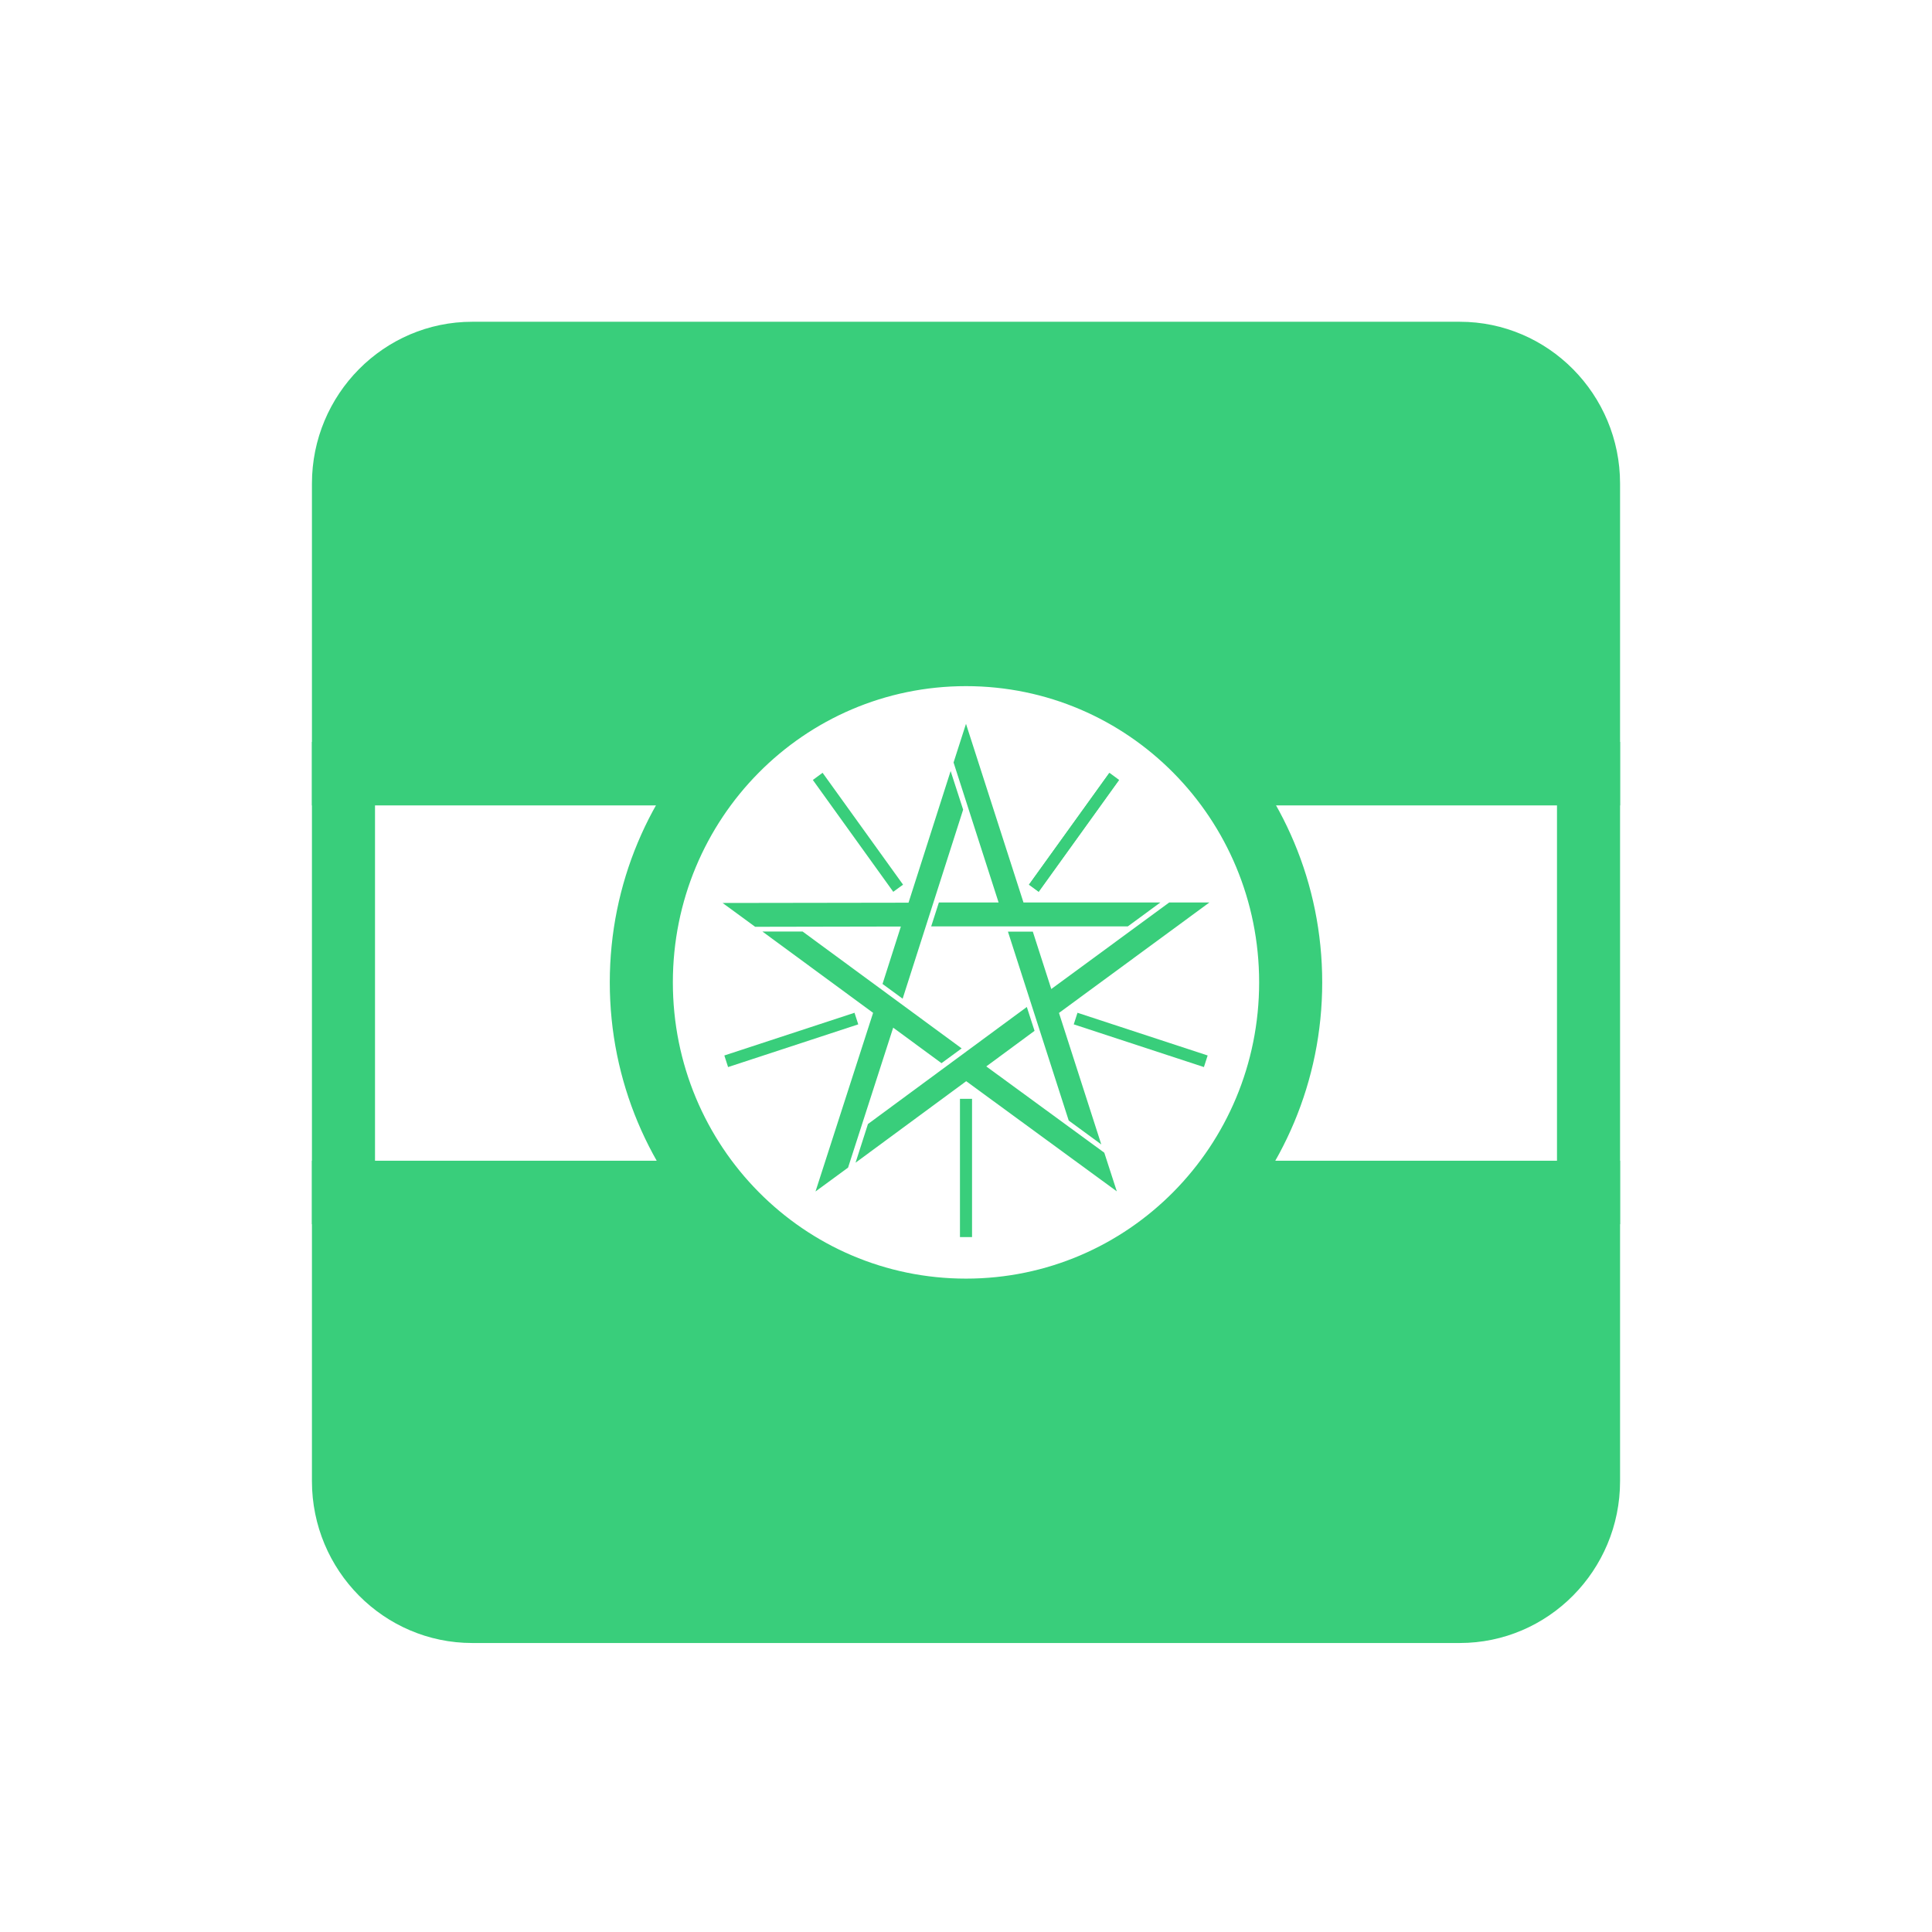 <?xml version="1.0" encoding="UTF-8"?>
<svg width="48px" height="48px" viewBox="0 0 48 48" version="1.1" xmlns="http://www.w3.org/2000/svg"
		 xmlns:xlink="http://www.w3.org/1999/xlink">
	<!-- Generator: Sketch 43.1 (39012) - http://www.bohemiancoding.com/sketch -->
	<title>ethopian-green</title>
	<desc>Created with Sketch.</desc>
	<defs></defs>
	<g id="UI-KIT" stroke="none" stroke-width="1" fill="none" fill-rule="evenodd">
		<g id="ethopian-green" fill-rule="nonzero" fill="#39CE7B">
			<polygon id="Shape"
							 points="18.941 23.143 18.941 23.143 21.692 25.164 20.261 29.602 20.344 29.541 21.07 29.009 22.191 25.532 23.391 26.414 23.892 26.047 19.941 23.144 18.941 23.144"></polygon>
			<polygon id="Shape"
							 points="23.618 19.157 22.572 22.427 17.952 22.434 18.036 22.495 18.762 23.026 22.382 23.019 21.926 24.446 22.426 24.812 23.929 20.116 23.618 19.156"></polygon>
			<polygon id="Shape"
							 points="25.511 25.018 21.564 27.926 21.256 28.887 24.005 26.862 27.747 29.599 27.715 29.5 27.436 28.639 24.504 26.495 25.703 25.611 25.511 25.018"></polygon>
			<polygon id="Shape"
							 points="29.048 22.422 26.119 24.572 25.66 23.146 25.042 23.146 26.552 27.84 27.361 28.433 26.31 25.166 30.047 22.422 29.945 22.422 29.048 22.422"></polygon>
			<polygon id="Shape"
							 points="29.923 28.838 40.25 28.838 40.25 30.415 29.923 30.415"></polygon>
			<polygon id="Shape"
							 points="29.923 18.433 40.25 18.433 40.25 20.01 29.923 20.01"></polygon>
			<path
				d="M32.85,24.407 C32.85,29.336 28.882,33.345 24,33.345 C19.118,33.345 15.15,29.336 15.15,24.407 C15.15,19.478 19.118,15.469 24,15.469 C28.882,15.469 32.85,19.478 32.85,24.407 Z M16.717,24.407 C16.717,28.479 19.972,31.767 24,31.767 C28.028,31.767 31.283,28.479 31.283,24.407 C31.283,20.335 28.028,17.047 24,17.047 C19.972,17.047 16.717,20.335 16.717,24.407 Z"
				id="Shape"></path>
			<polygon id="Shape"
							 points="24 17.984 23.968 18.082 23.691 18.944 24.81 22.422 23.326 22.422 23.135 23.016 28.02 23.016 28.829 22.422 25.428 22.422"></polygon>
			<polygon id="Shape"
							 points="27.556 19.212 25.566 21.979 25.802 22.152 27.792 19.385 27.556 19.212"></polygon>
			<polygon id="Shape" points="7.75 18.433 18.05 18.433 18.05 20.01 7.75 20.01"></polygon>
			<polygon id="Shape" points="7.75 28.838 18.05 28.838 18.05 30.415 7.75 30.415"></polygon>
			<polygon id="Shape"
							 points="23.85 27.3 24.15 27.3 24.15 30.735 23.85 30.735"></polygon>
			<polygon id="Shape"
							 points="26.677 25.45 26.77 25.162 30.004 26.223 29.911 26.511"></polygon>
			<polygon id="Shape"
							 points="21.323 25.45 21.23 25.162 17.996 26.223 18.089 26.511"></polygon>
			<polygon id="Shape"
							 points="25.807 22.157 25.564 21.979 27.563 19.2 27.805 19.378"></polygon>
			<polygon id="Shape"
							 points="22.193 22.157 22.436 21.979 20.437 19.2 20.195 19.378"></polygon>
			<path
				d="M36.267,7.994 C38.464,7.994 40.25,9.798 40.25,12.015 L40.25,36.799 C40.25,39.017 38.464,40.82 36.267,40.82 L11.733,40.82 C9.536,40.82 7.75,39.017 7.75,36.799 L7.75,12.015 C7.75,9.798 9.536,7.994 11.733,7.994 L36.267,7.994 Z M18,19 C18,19 11,19 9.317,19 L9.317,30 C11,30 15.652,30 17,30 C17,30 24,35 30,30 C30,30 36,30 38.683,30 L38.683,19 C35,19 30,19 30,19 C30,17.636 22,14 18,19 Z"
				id="Shape"></path>
		</g>
	</g>
</svg>
